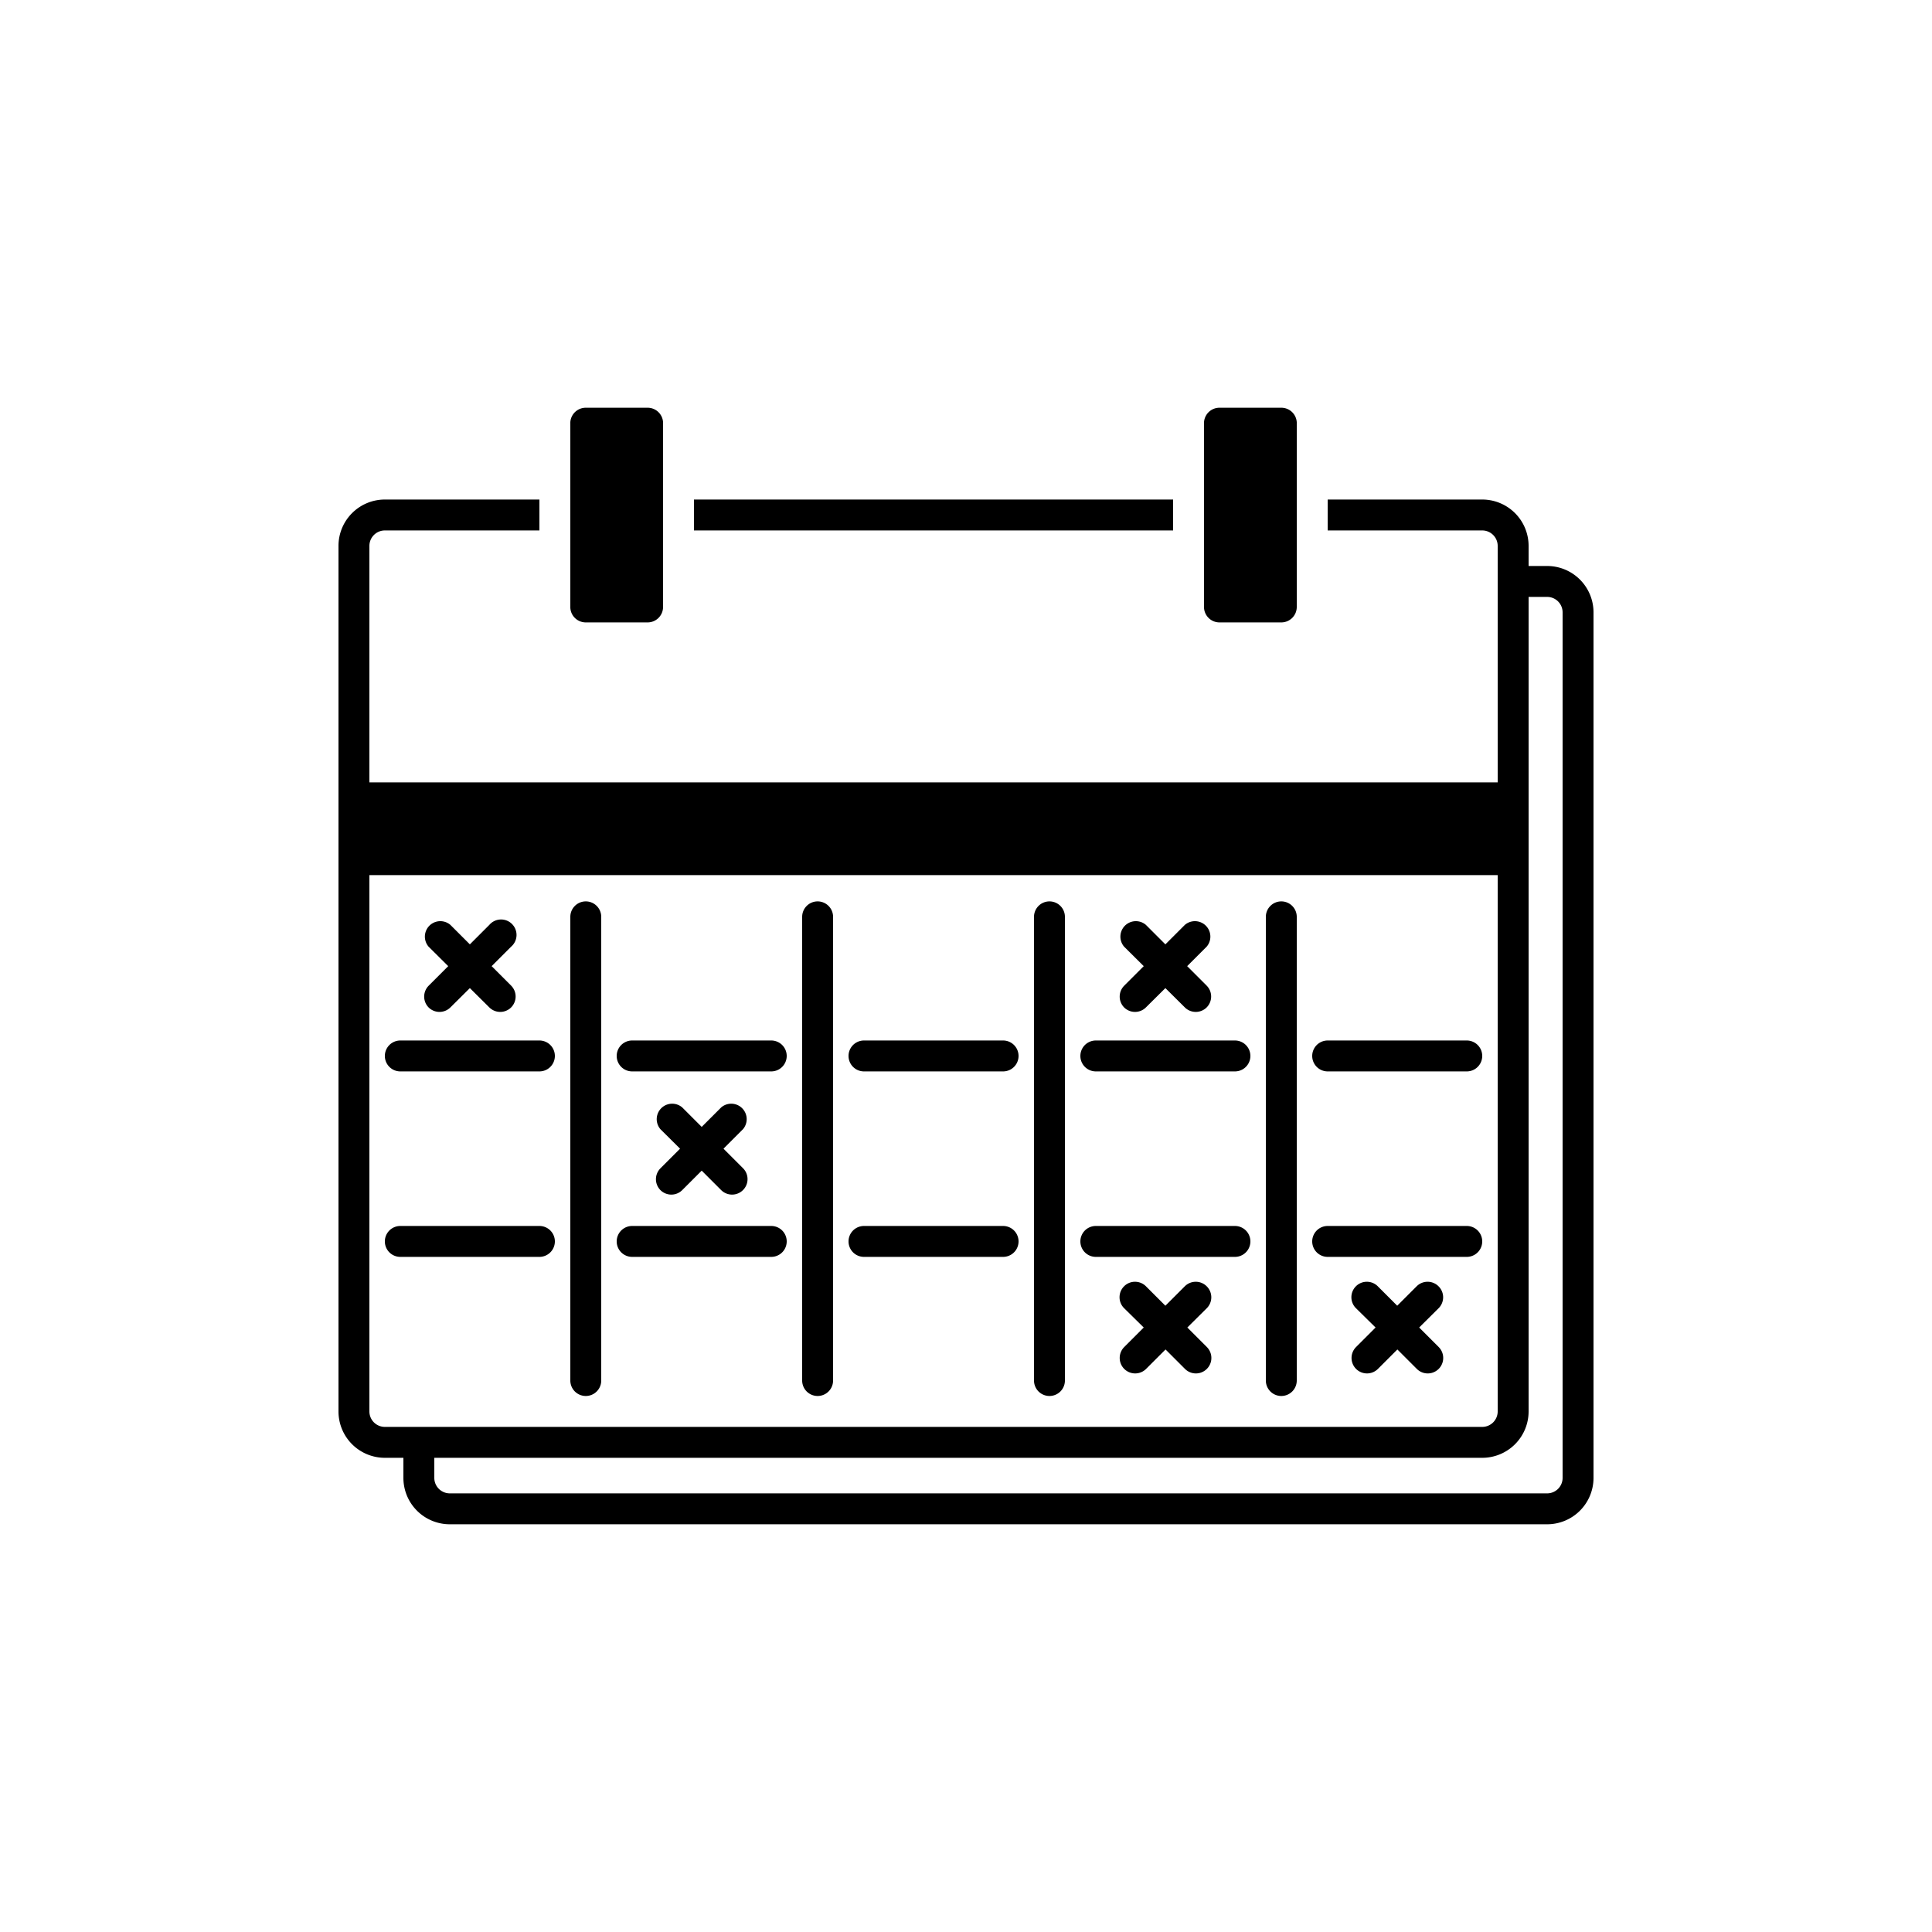 <svg id="baa589fa-dcc8-4db9-89fb-d559d6138d0b" data-name="expanded" xmlns="http://www.w3.org/2000/svg" viewBox="0 0 125 125"><title>Amnesty Icons</title><path d="M37.9,58.32a1,1,0,0,0-1,1v30a1,1,0,0,0,2,0v-30A1,1,0,0,0,37.9,58.32Z"/><path d="M52.9,58.32a1,1,0,0,0-1,1v30a1,1,0,0,0,2,0v-30A1,1,0,0,0,52.9,58.32Z"/><path d="M67.9,58.32a1,1,0,0,0-1,1v30a1,1,0,0,0,2,0v-30A1,1,0,0,0,67.9,58.32Z"/><path d="M82.9,58.32a1,1,0,0,0-1,1v30a1,1,0,0,0,2,0v-30A1,1,0,0,0,82.9,58.32Z"/><path d="M34.9,67.32h-9a1,1,0,0,0,0,2h9a1,1,0,1,0,0-2Z"/><path d="M34.9,79.32h-9a1,1,0,0,0,0,2h9a1,1,0,1,0,0-2Z"/><path d="M49.9,67.32h-9a1,1,0,0,0,0,2h9a1,1,0,1,0,0-2Z"/><path d="M49.9,79.32h-9a1,1,0,0,0,0,2h9a1,1,0,1,0,0-2Z"/><path d="M64.9,67.32h-9a1,1,0,0,0,0,2h9a1,1,0,0,0,0-2Z"/><path d="M64.9,79.32h-9a1,1,0,0,0,0,2h9a1,1,0,0,0,0-2Z"/><path d="M79.9,67.32h-9a1,1,0,0,0,0,2h9a1,1,0,0,0,0-2Z"/><path d="M79.9,79.32h-9a1,1,0,0,0,0,2h9a1,1,0,0,0,0-2Z"/><path d="M85.9,69.32h9a1,1,0,0,0,0-2h-9a1,1,0,0,0,0,2Z"/><path d="M94.9,79.32h-9a1,1,0,0,0,0,2h9a1,1,0,0,0,0-2Z"/><path d="M37.9,40.27h4a1,1,0,0,0,1-1h0v0h0V27.38h0v-.06h0a1,1,0,0,0-1-.94h-4a1,1,0,0,0-1,.94h0v12h0A1,1,0,0,0,37.9,40.27Z"/><path d="M78.9,40.27h4a1,1,0,0,0,1-1h0v0h0V27.38h0v-.06h0a1,1,0,0,0-1-.94h-4a1,1,0,0,0-1,.94h0v12h0A1,1,0,0,0,78.9,40.27Z"/><rect x="44.9" y="32.32" width="31" height="2"/><path d="M27.73,65.18a1,1,0,0,0,1.41,0l1.26-1.25,1.26,1.25a1,1,0,0,0,1.41,0,1,1,0,0,0,0-1.41l-1.26-1.26,1.26-1.26a1,1,0,1,0-1.41-1.41L30.4,61.1l-1.26-1.26a1,1,0,0,0-1.41,1.41L29,62.51l-1.26,1.26A1,1,0,0,0,27.73,65.18Z"/><path d="M42.73,77a1,1,0,0,0,1.41,0l1.26-1.26L46.66,77a1,1,0,0,0,1.41-1.42l-1.26-1.26,1.26-1.26a1,1,0,0,0-1.41-1.41L45.4,72.91l-1.26-1.26a1,1,0,0,0-1.41,1.41L44,74.32l-1.26,1.26A1,1,0,0,0,42.73,77Z"/><path d="M72.73,65.18a1,1,0,0,0,1.41,0l1.26-1.25,1.26,1.25a1,1,0,0,0,1.41,0,1,1,0,0,0,0-1.41l-1.26-1.26,1.26-1.26a1,1,0,0,0-1.41-1.41L75.4,61.1l-1.26-1.26a1,1,0,0,0-1.41,1.41L74,62.51l-1.26,1.26A1,1,0,0,0,72.73,65.18Z"/><path d="M93.07,83.22a1,1,0,0,0-1.41,0L90.4,84.48l-1.26-1.26a1,1,0,0,0-1.41,0,1,1,0,0,0,0,1.42L89,85.89l-1.26,1.26a1,1,0,0,0,1.41,1.42l1.26-1.26,1.26,1.26a1,1,0,0,0,1.41-1.42l-1.26-1.26,1.26-1.25A1,1,0,0,0,93.07,83.22Z"/><path d="M78.07,83.22a1,1,0,0,0-1.41,0L75.4,84.48l-1.26-1.26a1,1,0,0,0-1.41,0,1,1,0,0,0,0,1.42L74,85.89l-1.26,1.26a1,1,0,0,0,1.41,1.42l1.26-1.26,1.26,1.26a1,1,0,0,0,1.41-1.42l-1.26-1.26,1.26-1.25A1,1,0,0,0,78.07,83.22Z"/><path d="M100.1,36.62H98.9v-1.3a3,3,0,0,0-3-3h-10v2h10a1,1,0,0,1,1,1v15.3h-73V35.32a1,1,0,0,1,1-1h10v-2h-10a3,3,0,0,0-3,3v56a3,3,0,0,0,3,3h1.2v1.3a3,3,0,0,0,3,3h71a3,3,0,0,0,3-3v-56A3,3,0,0,0,100.1,36.62ZM23.9,91.32V56.62h73v34.7a1,1,0,0,1-1,1h-71A1,1,0,0,1,23.9,91.32Zm77.2,4.3a1,1,0,0,1-1,1h-71a1,1,0,0,1-1-1v-1.3H95.9a3,3,0,0,0,3-3V38.62h1.2a1,1,0,0,1,1,1Z"/></svg>